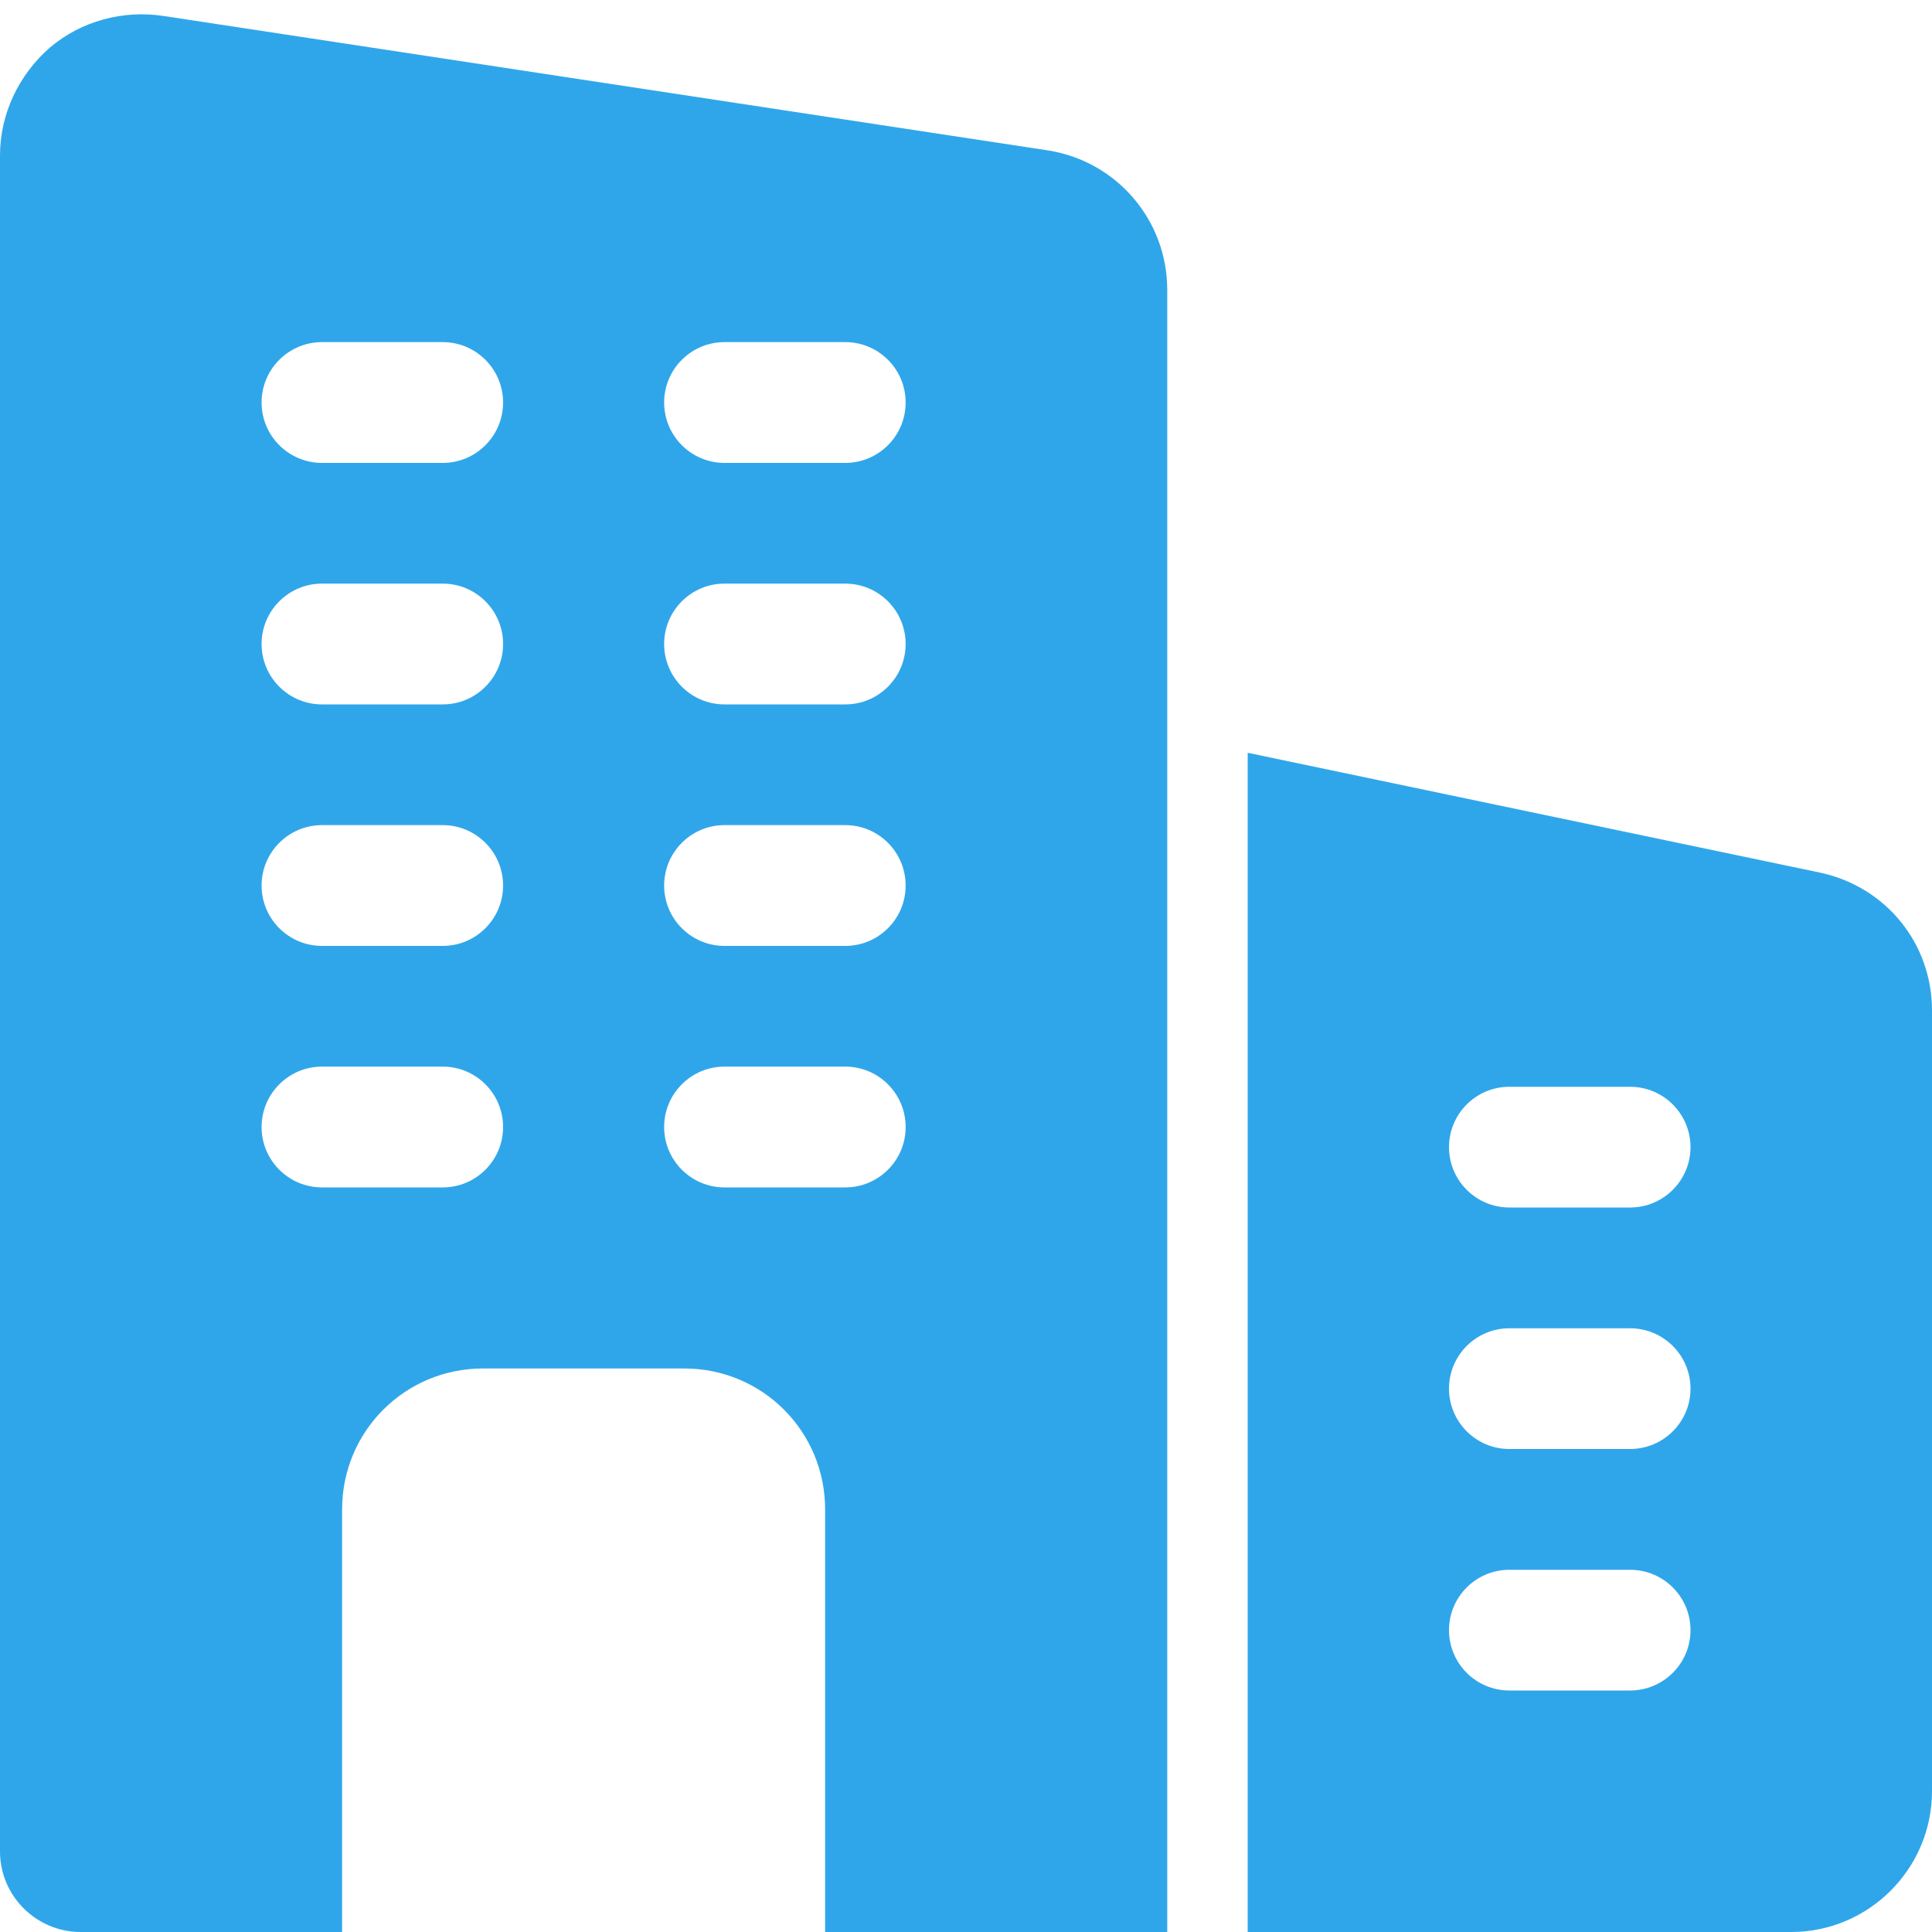 <svg width="25" height="25" viewBox="0 0 25 25" fill="none" xmlns="http://www.w3.org/2000/svg">
<g clip-path="url(#clip0)">
<path d="M13.573 1.948L2.125 0.208C1.594 0.125 1.052 0.271 0.646 0.615C0.24 0.969 0 1.479 0 2.011V23.958C0 24.531 0.469 25 1.042 25H4.427V19.531C4.427 18.521 5.24 17.708 6.25 17.708H8.854C9.865 17.708 10.677 18.521 10.677 19.531V25H15.104V3.75C15.104 2.854 14.458 2.094 13.573 1.948ZM5.729 15.365H4.167C3.735 15.365 3.385 15.015 3.385 14.584C3.385 14.152 3.735 13.802 4.167 13.802H5.729C6.16 13.802 6.51 14.152 6.51 14.584C6.51 15.015 6.16 15.365 5.729 15.365ZM5.729 12.24H4.167C3.735 12.24 3.385 11.89 3.385 11.459C3.385 11.027 3.735 10.677 4.167 10.677H5.729C6.16 10.677 6.51 11.027 6.51 11.459C6.51 11.89 6.16 12.24 5.729 12.24ZM5.729 9.115H4.167C3.735 9.115 3.385 8.765 3.385 8.333C3.385 7.902 3.735 7.552 4.167 7.552H5.729C6.16 7.552 6.51 7.902 6.51 8.333C6.51 8.765 6.16 9.115 5.729 9.115ZM5.729 5.99H4.167C3.735 5.99 3.385 5.64 3.385 5.208C3.385 4.777 3.735 4.427 4.167 4.427H5.729C6.16 4.427 6.51 4.777 6.51 5.208C6.51 5.64 6.16 5.99 5.729 5.99ZM10.938 15.365H9.375C8.944 15.365 8.594 15.015 8.594 14.584C8.594 14.152 8.944 13.802 9.375 13.802H10.938C11.369 13.802 11.719 14.152 11.719 14.584C11.719 15.015 11.369 15.365 10.938 15.365ZM10.938 12.24H9.375C8.944 12.24 8.594 11.89 8.594 11.459C8.594 11.027 8.944 10.677 9.375 10.677H10.938C11.369 10.677 11.719 11.027 11.719 11.459C11.719 11.89 11.369 12.24 10.938 12.24ZM10.938 9.115H9.375C8.944 9.115 8.594 8.765 8.594 8.333C8.594 7.902 8.944 7.552 9.375 7.552H10.938C11.369 7.552 11.719 7.902 11.719 8.333C11.719 8.765 11.369 9.115 10.938 9.115ZM10.938 5.99H9.375C8.944 5.99 8.594 5.64 8.594 5.208C8.594 4.777 8.944 4.427 9.375 4.427H10.938C11.369 4.427 11.719 4.777 11.719 5.208C11.719 5.64 11.369 5.99 10.938 5.99Z" fill="#30A6EA"/>
<path d="M23.562 11.294L16.145 9.741V25H23.177C24.182 25 25 24.182 25 23.177V13.075C25 12.215 24.413 11.482 23.562 11.294ZM21.093 21.875H19.531C19.1 21.875 18.75 21.525 18.75 21.094C18.75 20.663 19.1 20.313 19.531 20.313H21.093C21.525 20.313 21.875 20.663 21.875 21.094C21.875 21.525 21.525 21.875 21.093 21.875ZM21.093 18.75H19.531C19.1 18.75 18.75 18.4 18.75 17.969C18.75 17.538 19.1 17.188 19.531 17.188H21.093C21.525 17.188 21.875 17.538 21.875 17.969C21.875 18.4 21.525 18.75 21.093 18.75ZM21.093 15.625H19.531C19.1 15.625 18.75 15.275 18.75 14.844C18.75 14.413 19.1 14.063 19.531 14.063H21.093C21.525 14.063 21.875 14.413 21.875 14.844C21.875 15.275 21.525 15.625 21.093 15.625Z" fill="#30A6EA"/>
</g>
<defs>
<clipPath id="clip0">
<rect width="25" height="25" fill="white"/>
</clipPath>
</defs>
</svg>
